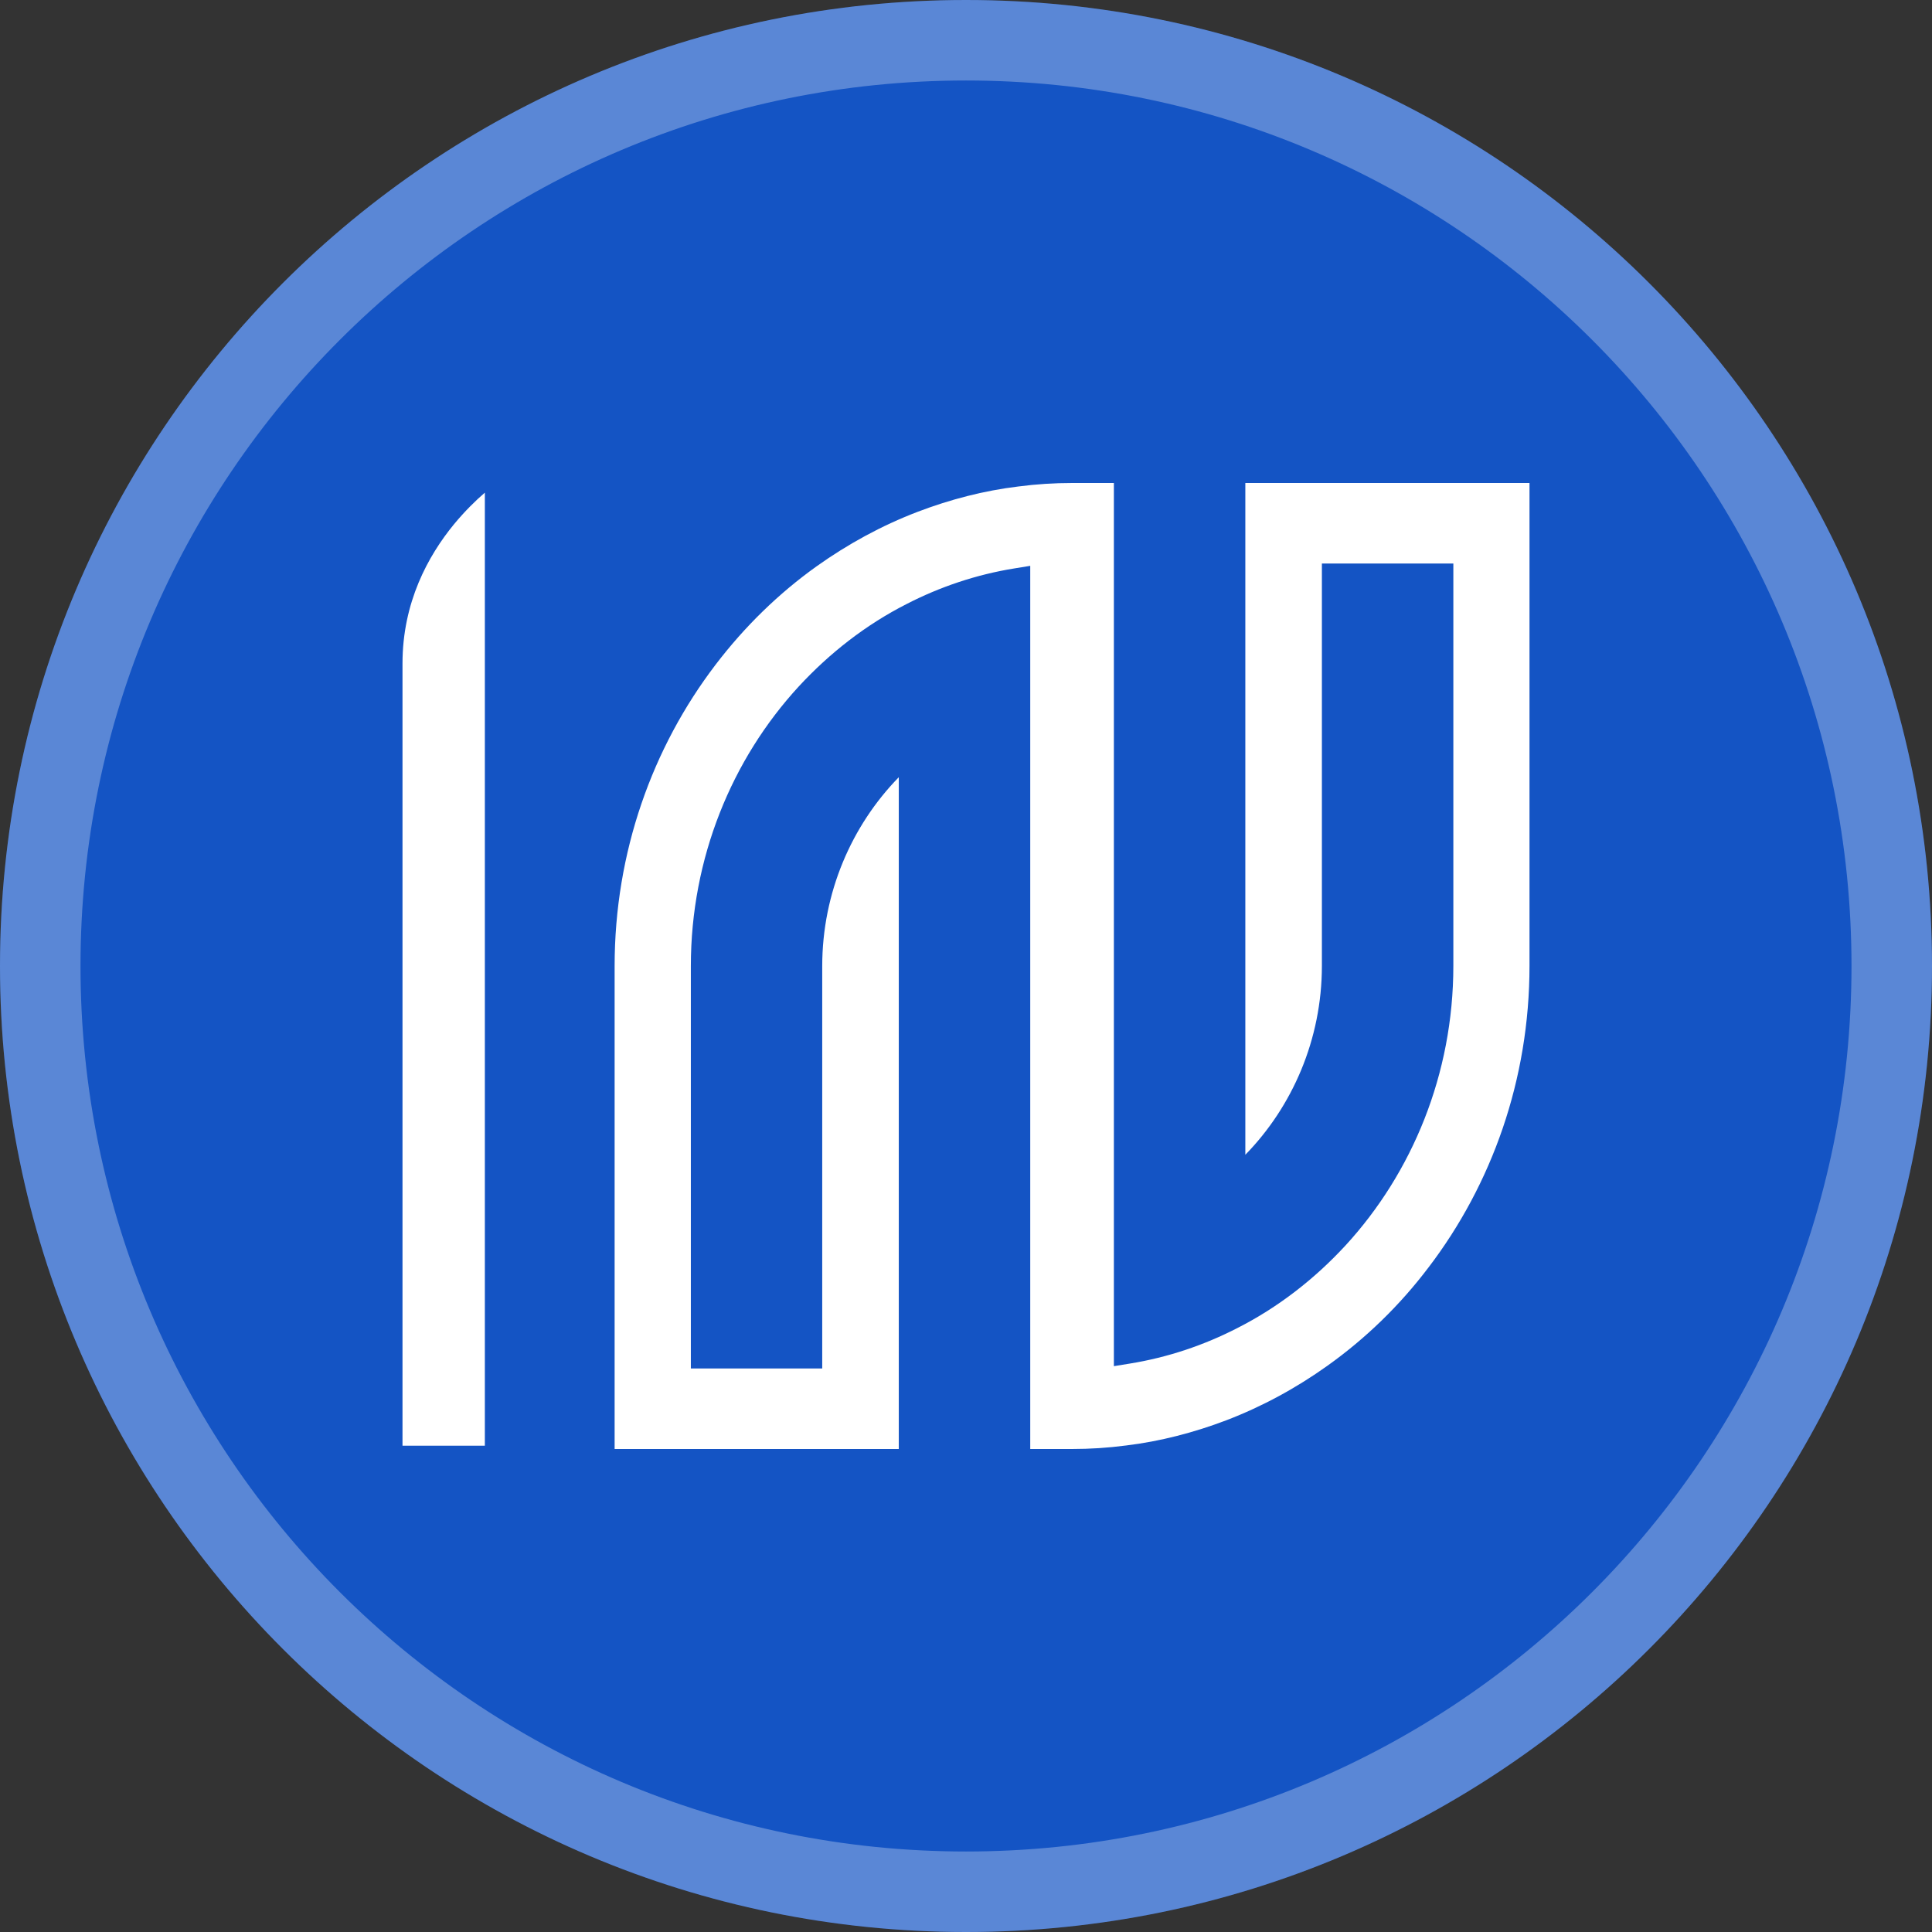<svg width="24" height="24" viewBox="0 0 24 24" fill="none" xmlns="http://www.w3.org/2000/svg">
<rect x="0" y="0" width="24" height="24" fill="#333333" stroke="none"/>
<path d="M12 24C18.627 24 24 18.627 24 12C24 5.373 18.627 0 12 0C5.373 0 0 5.373 0 12C0 18.627 5.373 24 12 24Z" fill="#1454C4"/>
<path fill-rule="evenodd" clip-rule="evenodd" d="M13.32 6C13.095 6 12.874 6.014 12.653 6.043L12.652 6.043C12.22 6.095 11.801 6.205 11.399 6.358C10.952 6.529 10.533 6.758 10.144 7.035C9.671 7.373 9.251 7.783 8.89 8.256C8.104 9.286 7.635 10.587 7.635 12.002V18H11.165V9.655C10.581 10.253 10.214 11.088 10.214 12.002V17H8.582V12.002C8.582 10.657 9.093 9.429 9.922 8.528L9.922 8.528C10.307 8.111 10.759 7.759 11.261 7.504C11.676 7.29 12.129 7.137 12.602 7.061L12.798 7.029V18H13.315C13.541 18 13.762 17.986 13.982 17.957L13.984 17.957C14.415 17.905 14.835 17.795 15.237 17.642C15.683 17.471 16.103 17.242 16.491 16.965C16.966 16.626 17.389 16.216 17.745 15.745L17.746 15.744C18.531 14.714 19 13.413 19 11.998V6H15.47V14.345C16.054 13.747 16.421 12.912 16.421 11.998V7H18.054V11.998C18.054 13.343 17.542 14.571 16.714 15.472L16.713 15.473C16.329 15.889 15.876 16.241 15.374 16.496C14.959 16.71 14.506 16.863 14.034 16.939L13.837 16.971V6H13.32ZM6.023 6.12C5.911 6.216 5.776 6.348 5.64 6.512C5.317 6.906 5 7.484 5 8.242V17.959H6.023V6.12Z" fill="white"/>
<path d="M23.5 12C23.5 18.351 18.351 23.5 12 23.5C5.649 23.5 0.5 18.351 0.5 12C0.5 5.649 5.649 0.5 12 0.5C18.351 0.5 23.5 5.649 23.5 12Z" stroke="white" stroke-opacity="0.3"/>
</svg>
